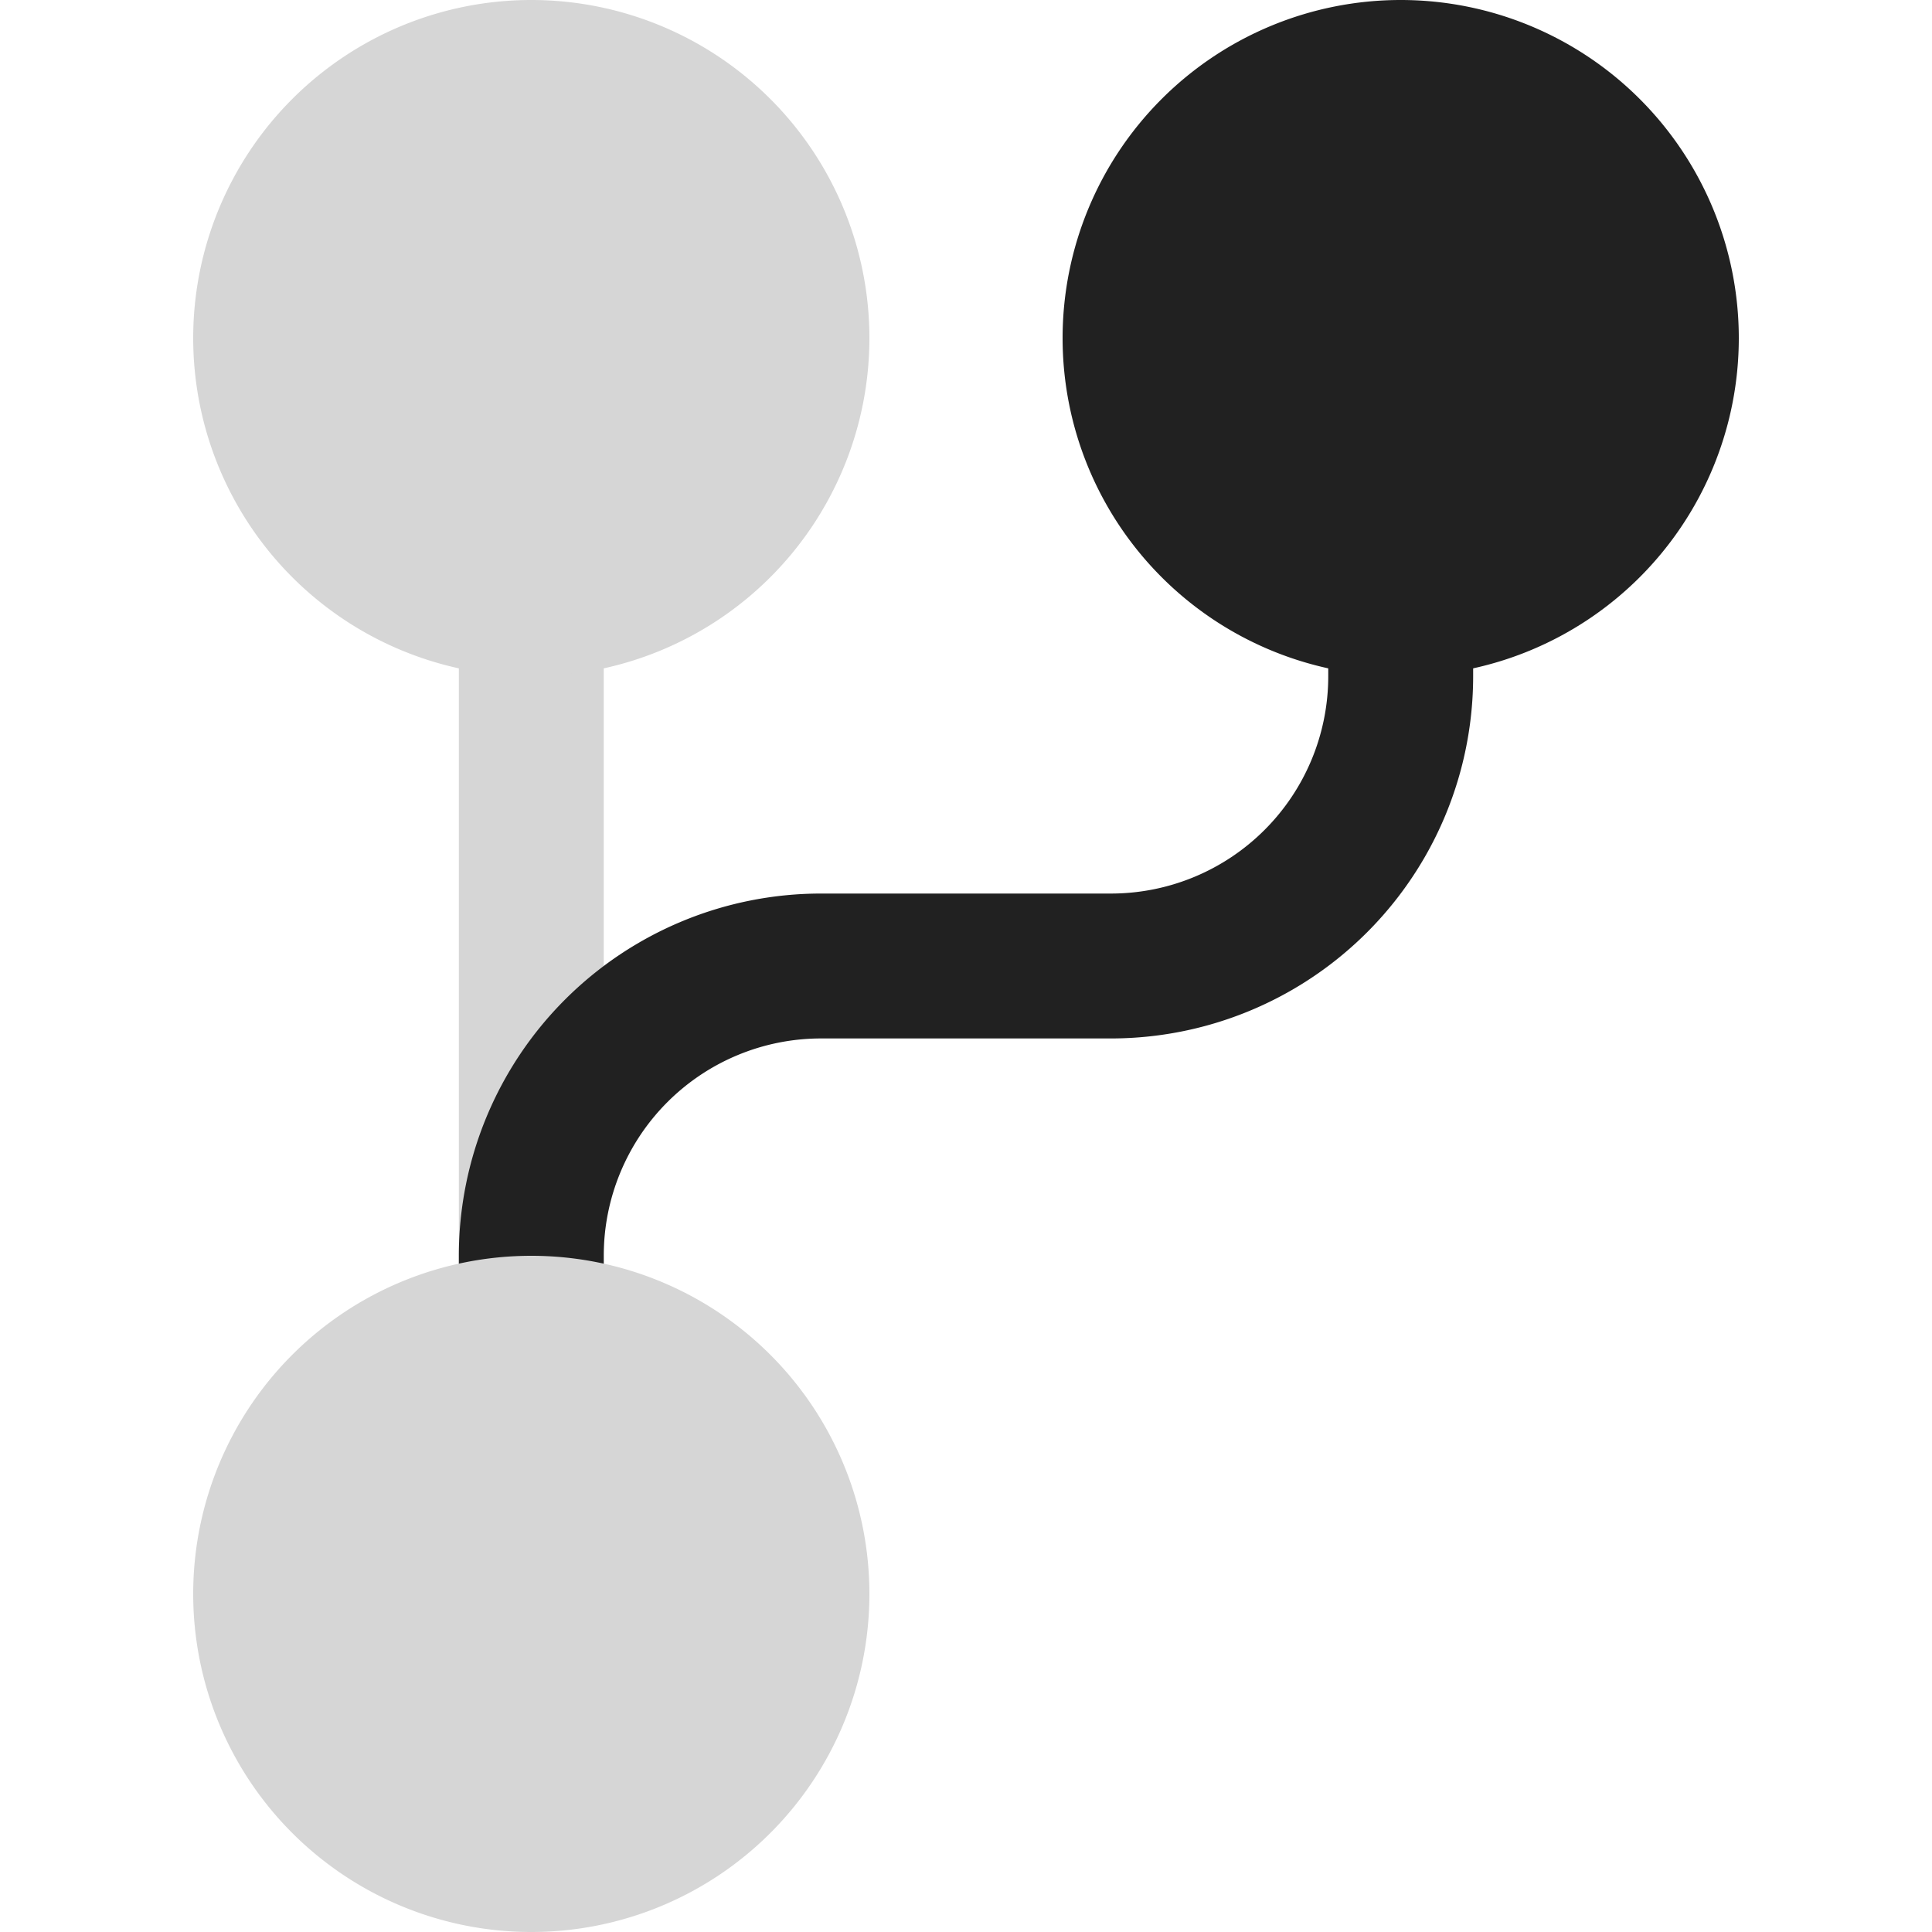 <svg xmlns="http://www.w3.org/2000/svg" width="20" height="20" fill="none" viewBox="0 0 20 20"><path fill="#D6D6D6" fill-rule="evenodd" d="M5.5 5.75a.75.75 0 0 1 .75.75v7h-1.5v-7a.75.75 0 0 1 .75-.75Z" clip-rule="evenodd"/><path fill="#212121" fill-rule="evenodd" d="M14.5 5.75a.75.75 0 0 1 .75.75V7a3.75 3.75 0 0 1-3.75 3.75h-3A2.25 2.25 0 0 0 6.25 13v.5a.75.75 0 0 1-1.5 0V13A3.75 3.75 0 0 1 8.5 9.25h3A2.25 2.25 0 0 0 13.75 7v-.5a.75.75 0 0 1 .75-.75Z" clip-rule="evenodd"/><path fill="#D6D6D6" fill-rule="evenodd" d="M5.5 20a3.5 3.5 0 1 0 0-7 3.5 3.5 0 0 0 0 7ZM5.5 7a3.5 3.5 0 1 0 0-7 3.5 3.5 0 0 0 0 7Z" clip-rule="evenodd"/><path fill="#212121" fill-rule="evenodd" d="M14.5 7a3.5 3.5 0 1 0 0-7 3.5 3.5 0 0 0 0 7Z" clip-rule="evenodd"/></svg>